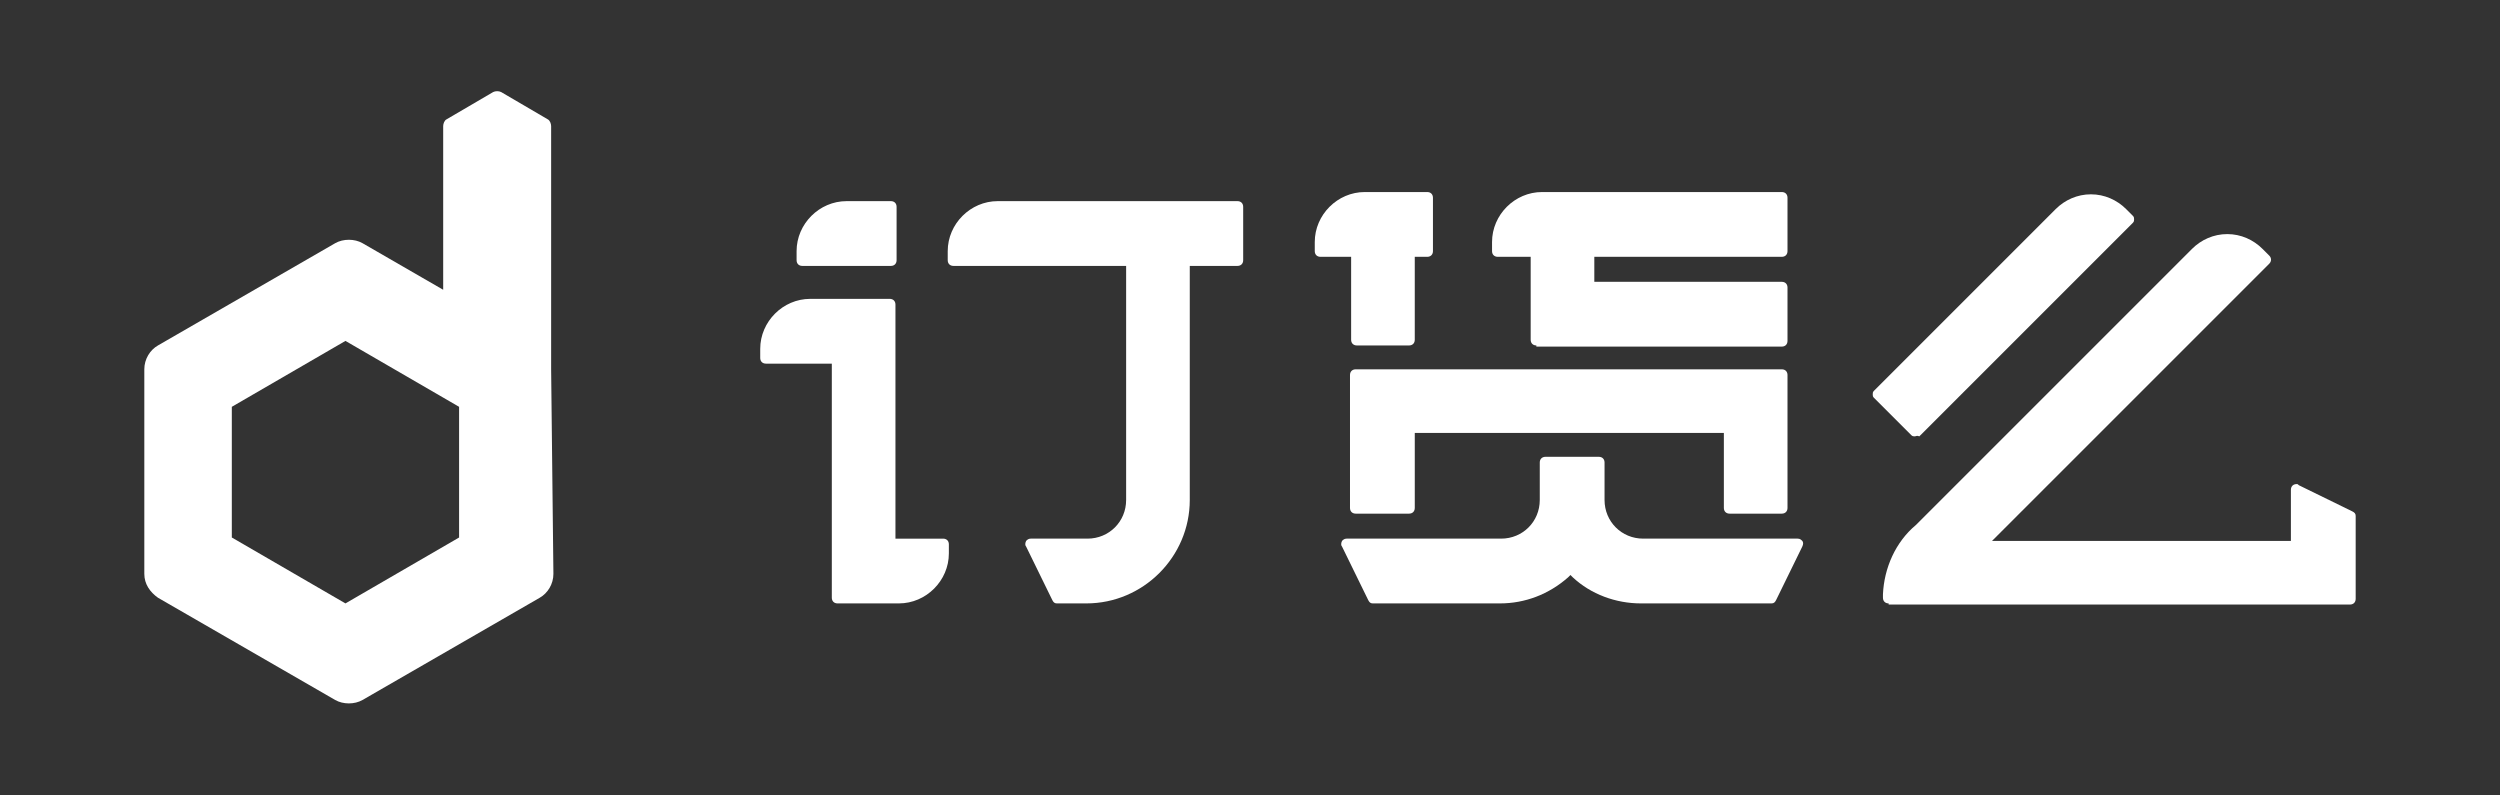 <?xml version="1.0" encoding="utf-8"?>
<!-- Generator: Adobe Illustrator 19.0.0, SVG Export Plug-In . SVG Version: 6.00 Build 0)  -->
<svg version="1.1" id="icons" xmlns="http://www.w3.org/2000/svg" xmlns:xlink="http://www.w3.org/1999/xlink" x="0px" y="0px"
	 width="220px" height="70px" viewBox="-289 266 220 70" style="enable-background:new -289 266 220 70;" xml:space="preserve">
<rect x="-289" y="266" width="220" height="70" fill="#333333" stroke="none"/>
<style type="text/css">
	.st0{fill:#FFFFFF;}
</style>
<path id="XMLID_209_" class="st0" d="M-240.5,298.5v-16.6v-4.8c0-0.2-0.1-0.5-0.3-0.6l-4.1-2.4c-0.2-0.1-0.5-0.1-0.7,0l-4.1,2.4
	c-0.2,0.1-0.3,0.4-0.3,0.6v4.8v9.6l-7.1-4.1c-0.7-0.4-1.7-0.4-2.4,0l-15.6,9c-0.7,0.4-1.2,1.2-1.2,2.1v18c0,0.9,0.5,1.6,1.2,2.1
	l15.6,9c0.7,0.4,1.7,0.4,2.4,0l15.6-9c0.7-0.4,1.2-1.2,1.2-2.1L-240.5,298.5L-240.5,298.5z M-248.6,313.3l-10,5.8l-10-5.8v-11.5
	l10-5.8l10,5.8L-248.6,313.3L-248.6,313.3z"/>
<g id="XMLID_284_">
	<g id="XMLID_293_">
		<path id="XMLID_297_" class="st0" d="M-218.4,289.4c-0.3,0-0.5-0.2-0.5-0.5v-0.8c0-2.4,2-4.4,4.4-4.4h3.9c0.3,0,0.5,0.2,0.5,0.5
			v4.7c0,0.3-0.2,0.5-0.5,0.5H-218.4z"/>
		<path id="XMLID_295_" class="st0" d="M-215.3,319.1c-0.3,0-0.5-0.2-0.5-0.5V298h-5.8c-0.3,0-0.5-0.2-0.5-0.5v-0.8
			c0-2.4,2-4.4,4.4-4.4h7c0.3,0,0.5,0.2,0.5,0.5v20.6h4.2c0.3,0,0.5,0.2,0.5,0.5v0.8c0,2.4-2,4.4-4.4,4.4H-215.3z"/>
		<path id="XMLID_294_" class="st0" d="M-196,319.1c-0.2,0-0.3-0.1-0.4-0.3l-2.3-4.7c-0.1-0.1-0.1-0.3,0-0.5
			c0.1-0.1,0.2-0.2,0.4-0.2h5c1.9,0,3.4-1.5,3.4-3.4v-20.6h-15.2c-0.3,0-0.5-0.2-0.5-0.5v-0.8c0-2.4,2-4.4,4.4-4.4h21.1
			c0.3,0,0.5,0.2,0.5,0.5v4.7c0,0.3-0.2,0.5-0.5,0.5h-4.2V310c0,5-4.1,9.1-9.1,9.1H-196z"/>
	</g>
	<g id="XMLID_288_">
		<path id="XMLID_292_" class="st0" d="M-169.6,296.4c-0.3,0-0.5-0.2-0.5-0.5v-7.3h-2.7c-0.3,0-0.5-0.2-0.5-0.5v-0.8
			c0-2.4,2-4.4,4.4-4.4h5.5c0.3,0,0.5,0.2,0.5,0.5v4.7c0,0.3-0.2,0.5-0.5,0.5h-1.1v7.3c0,0.3-0.2,0.5-0.5,0.5H-169.6z"/>
		<path id="XMLID_291_" class="st0" d="M-153.8,296.4c-0.3,0-0.5-0.2-0.5-0.5v-7.3h-2.9c-0.3,0-0.5-0.2-0.5-0.5v-0.8
			c0-2.4,2-4.4,4.4-4.4h21.1c0.3,0,0.5,0.2,0.5,0.5v4.7c0,0.3-0.2,0.5-0.5,0.5h-16.5v2.2h16.5c0.3,0,0.5,0.2,0.5,0.5v4.7
			c0,0.3-0.2,0.5-0.5,0.5H-153.8z"/>
		<path id="XMLID_290_" class="st0" d="M-136.8,311.2c-0.3,0-0.5-0.2-0.5-0.5v-6.6h-27.2v6.6c0,0.3-0.2,0.5-0.5,0.5h-4.7
			c-0.3,0-0.5-0.2-0.5-0.5V299c0-0.3,0.2-0.5,0.5-0.5h37.5c0.3,0,0.5,0.2,0.5,0.5v11.7c0,0.3-0.2,0.5-0.5,0.5H-136.8z"/>
		<path id="XMLID_289_" class="st0" d="M-144.6,319.1c-2.2,0-4.4-0.8-6-2.3l-0.2-0.2l-0.2,0.2c-1.7,1.5-3.8,2.3-6,2.3h-11.2
			c-0.2,0-0.3-0.1-0.4-0.3l-2.3-4.7c-0.1-0.1-0.1-0.3,0-0.5c0.1-0.1,0.2-0.2,0.4-0.2h13.6c1.9,0,3.4-1.5,3.4-3.4v-3.3
			c0-0.3,0.2-0.5,0.5-0.5h4.7c0.3,0,0.5,0.2,0.5,0.5v3.3c0,1.9,1.5,3.4,3.4,3.4h13.6c0.2,0,0.3,0.1,0.4,0.2c0.1,0.1,0.1,0.3,0,0.5
			l-2.3,4.7c-0.1,0.2-0.2,0.3-0.4,0.3H-144.6z"/>
	</g>
	<g id="XMLID_285_">
		<path id="XMLID_287_" class="st0" d="M-120.5,304.4c-0.1,0-0.2,0-0.3-0.1l-3.3-3.3c-0.1-0.1-0.1-0.2-0.1-0.3s0-0.2,0.1-0.3l16-16
			c0.8-0.8,1.9-1.3,3.1-1.3c1.2,0,2.3,0.5,3.1,1.3l0.6,0.6c0.1,0.1,0.1,0.2,0.1,0.3c0,0.1,0,0.2-0.1,0.3l-18.8,18.8
			C-120.3,304.3-120.4,304.4-120.5,304.4z"/>
		<path id="XMLID_286_" class="st0" d="M-122.8,319.1c-0.3,0-0.5-0.2-0.5-0.5c0-0.1,0-0.2,0-0.3c0.1-2.3,1.1-4.6,2.9-6.1l0,0
			l24.3-24.3c0.8-0.8,1.9-1.3,3.1-1.3s2.3,0.5,3.1,1.3l0.6,0.6c0.2,0.2,0.2,0.5,0,0.7l-24.4,24.4h26.3v-4.5c0-0.3,0.2-0.5,0.5-0.5
			c0.1,0,0.1,0,0.2,0.1l4.7,2.3c0.2,0.1,0.3,0.2,0.3,0.4v7.3c0,0.3-0.2,0.5-0.5,0.5H-122.8z"/>
	</g>
</g>
</svg>
